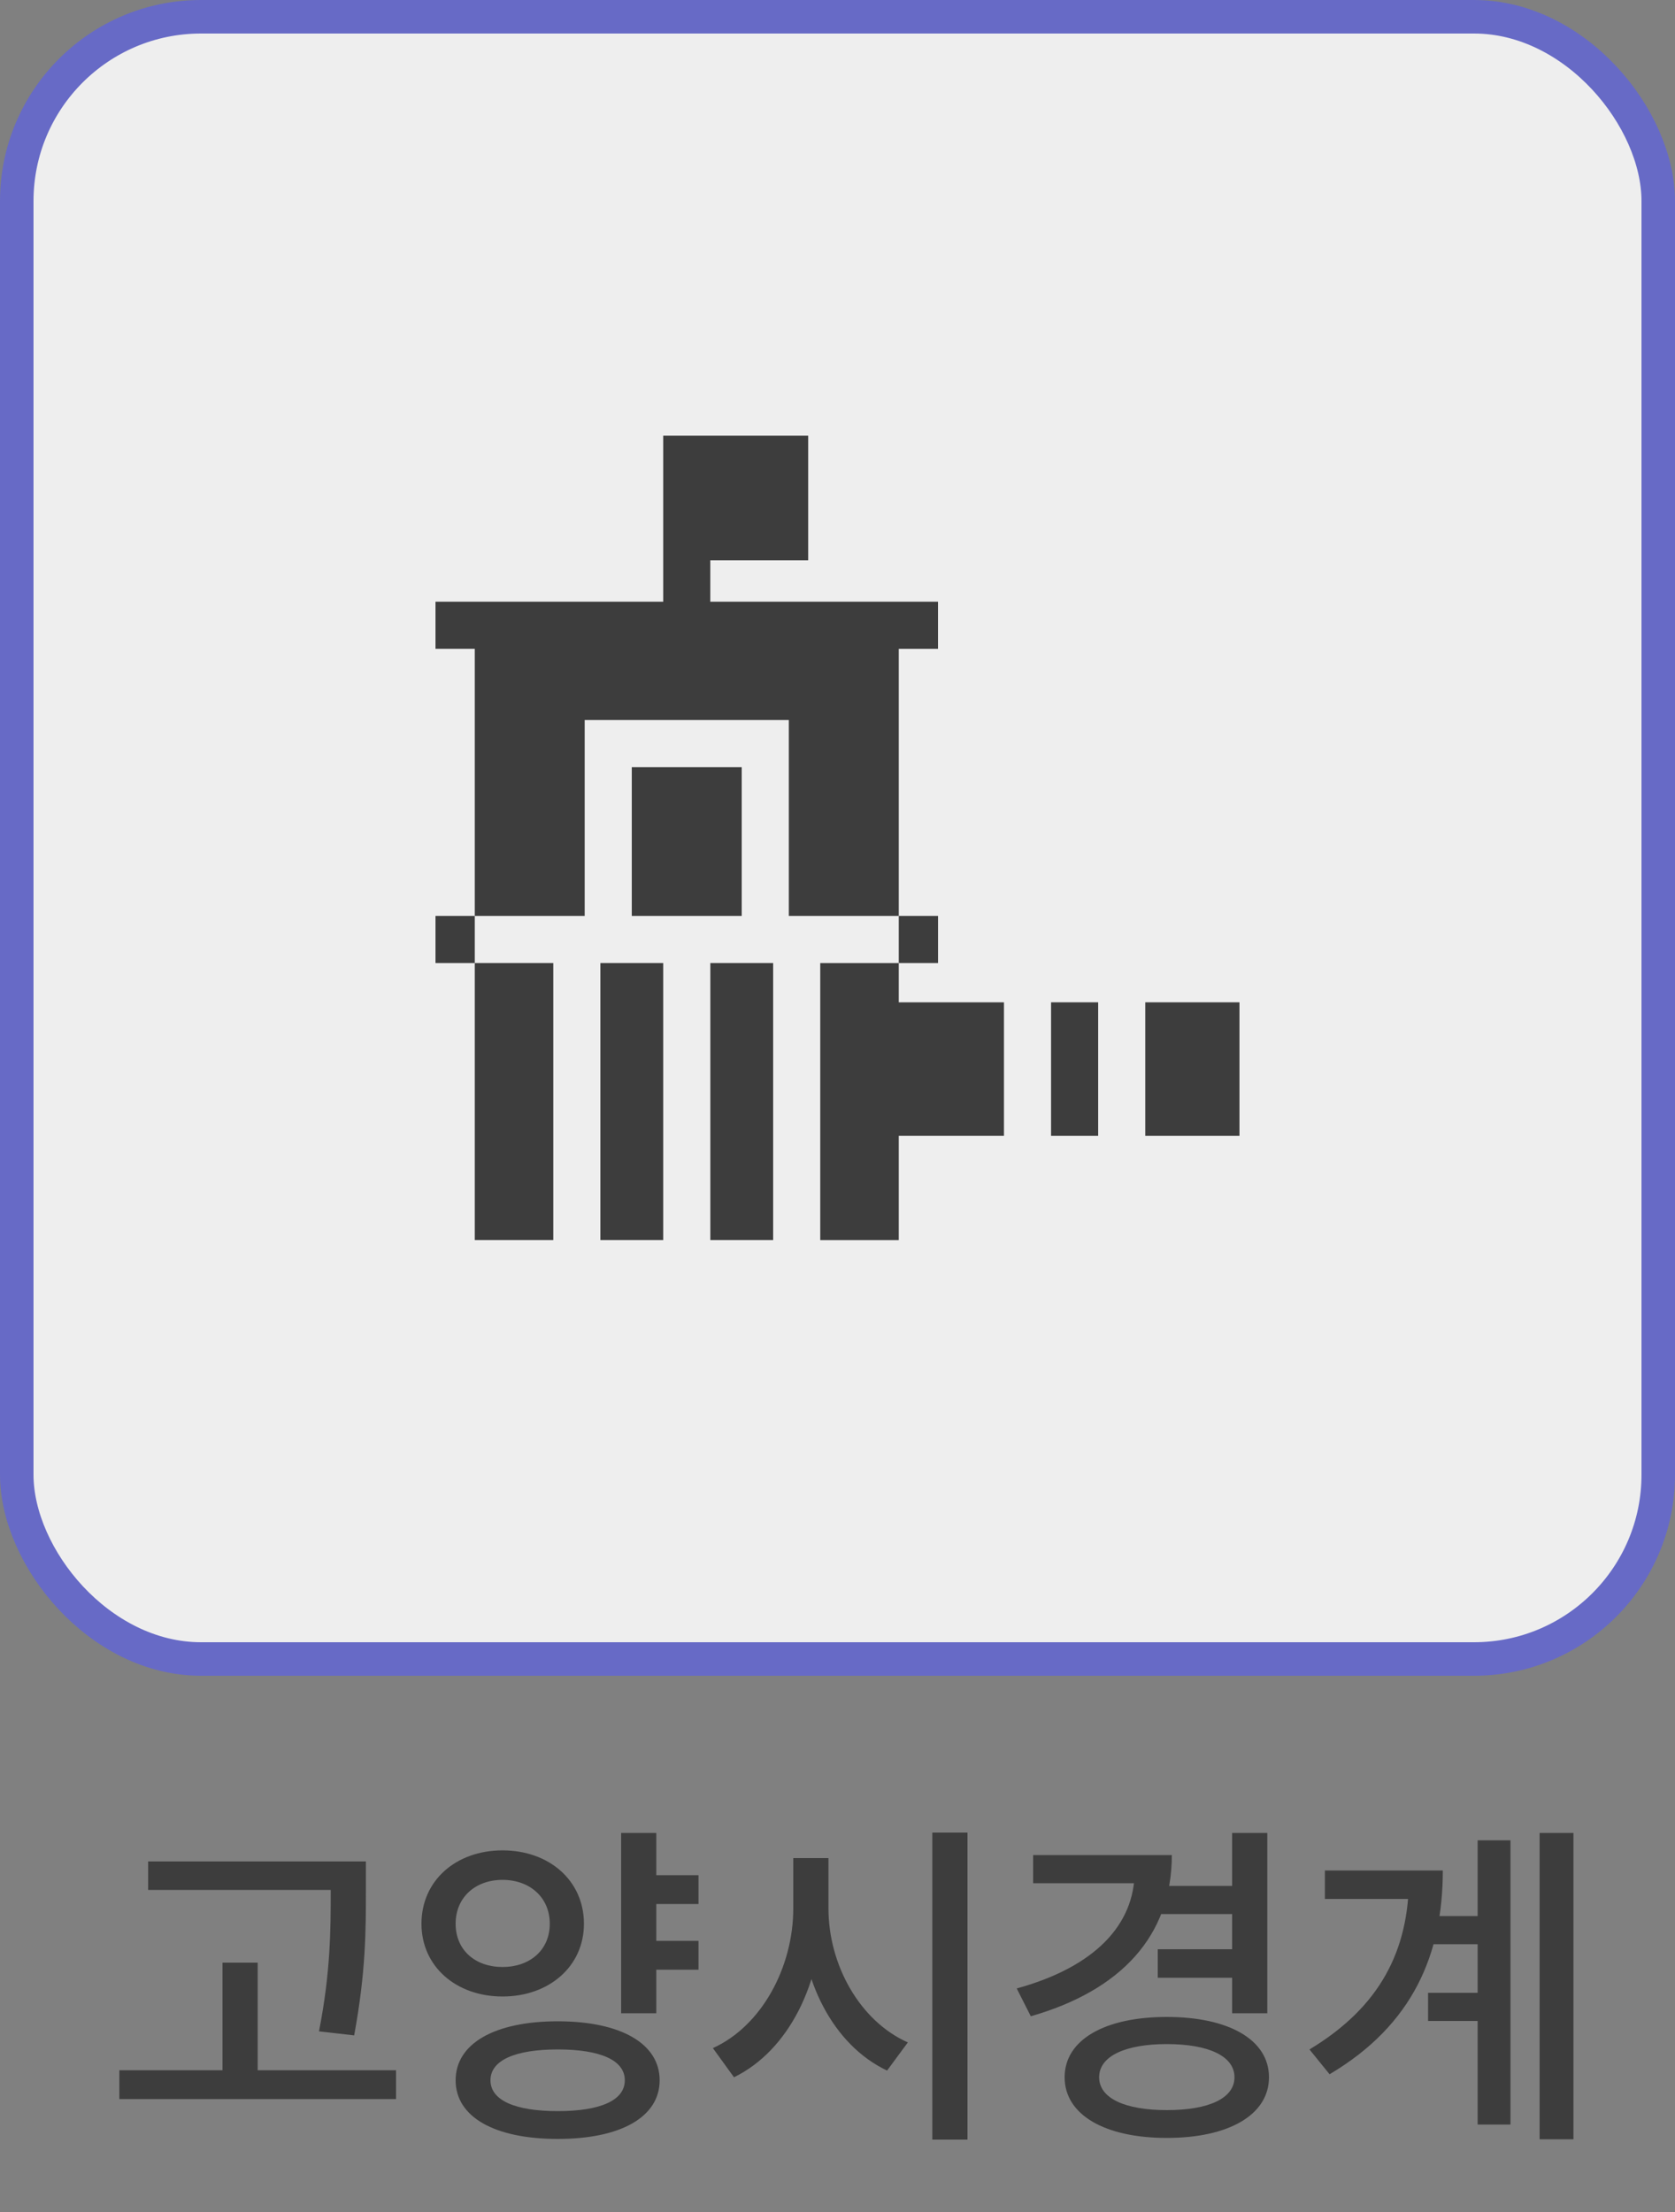 <svg width="50" height="66" viewBox="0 0 50 66" fill="none" xmlns="http://www.w3.org/2000/svg">
<rect x="0" y="0" width="50" height="66" fill="#808080" stroke="none"/>
<rect x="0.5" y="0.5" width="49" height="49" rx="5.5" fill="#EEEEEE" stroke="#676AC6"/>
<path d="M4.422 55.54H10.262V56.39H4.422V55.54ZM3.562 61.77H11.822V62.63H3.562V61.77ZM6.642 58.56H7.692V62.2H6.642V58.56ZM9.872 55.54H10.922V56.43C10.922 57.57 10.922 58.84 10.572 60.73L9.522 60.61C9.872 58.83 9.872 57.53 9.872 56.43V55.54ZM19.271 55.95H20.851V56.81H19.271V55.95ZM19.271 57.91H20.851V58.77H19.271V57.91ZM15.001 55.21C16.391 55.21 17.431 56.11 17.431 57.4C17.431 58.67 16.391 59.57 15.001 59.57C13.611 59.57 12.581 58.67 12.581 57.4C12.581 56.11 13.611 55.21 15.001 55.21ZM15.001 56.09C14.191 56.09 13.601 56.61 13.601 57.4C13.601 58.19 14.191 58.69 15.001 58.69C15.811 58.69 16.411 58.19 16.411 57.4C16.411 56.61 15.811 56.09 15.001 56.09ZM18.541 54.69H19.591V60.07H18.541V54.69ZM16.651 60.31C18.521 60.31 19.691 60.97 19.691 62.07C19.691 63.17 18.521 63.82 16.651 63.82C14.771 63.82 13.601 63.17 13.601 62.07C13.601 60.97 14.771 60.31 16.651 60.31ZM16.651 61.15C15.381 61.15 14.641 61.47 14.641 62.07C14.641 62.67 15.381 62.99 16.651 62.99C17.921 62.99 18.651 62.67 18.651 62.07C18.651 61.47 17.921 61.15 16.651 61.15ZM23.68 55.44H24.54V56.94C24.54 59.15 23.55 61.18 21.91 61.98L21.28 61.11C22.74 60.45 23.68 58.69 23.68 56.94V55.44ZM23.88 55.44H24.73V56.94C24.73 58.62 25.66 60.3 27.1 60.94L26.48 61.78C24.87 61.02 23.88 59.07 23.88 56.94V55.44ZM27.83 54.68H28.88V63.84H27.83V54.68ZM34.64 56.27H36.95V57.11H34.64V56.27ZM34.56 58.16H36.89V59.01H34.56V58.16ZM36.78 54.69H37.83V60.07H36.78V54.69ZM33.87 55.35H34.98C34.98 57.76 33.46 59.39 30.77 60.16L30.35 59.33C32.68 58.69 33.87 57.43 33.87 55.83V55.35ZM30.84 55.35H34.59V56.19H30.84V55.35ZM34.83 60.18C36.68 60.18 37.88 60.86 37.88 61.98C37.88 63.1 36.68 63.79 34.83 63.79C32.98 63.79 31.78 63.1 31.78 61.98C31.78 60.86 32.98 60.18 34.83 60.18ZM34.83 60.99C33.59 60.99 32.81 61.35 32.81 61.98C32.81 62.61 33.59 62.96 34.83 62.96C36.08 62.96 36.85 62.61 36.85 61.98C36.85 61.35 36.08 60.99 34.83 60.99ZM42.689 57.17H44.639V58.01H42.689V57.17ZM42.629 59.46H44.609V60.3H42.629V59.46ZM45.959 54.69H46.969V63.83H45.959V54.69ZM44.109 54.91H45.089V63.39H44.109V54.91ZM42.059 55.81H43.069C43.069 58.29 42.189 60.41 39.689 61.89L39.089 61.15C41.199 59.88 42.059 58.19 42.059 56.01V55.81ZM39.549 55.81H42.439V56.66H39.549V55.81Z" fill="#3D3D3D"/>
<path d="M21.204 28.734H23.079V37H21.204V28.734Z" fill="#3D3D3D"/>
<path d="M13 27.328H14.172V28.734H13V27.328Z" fill="#3D3D3D"/>
<path d="M26.829 27.328H28.001V28.734H26.829V27.328Z" fill="#3D3D3D"/>
<path d="M26.829 29.906L26.829 28.734L24.485 28.735V37.001H26.829V33.891H29.969V29.907L26.829 29.906Z" fill="#3D3D3D"/>
<path d="M14.172 28.734H16.516V37H14.172V28.734Z" fill="#3D3D3D"/>
<path d="M17.453 21.484H23.547V27.328L26.829 27.328L26.829 19.36H28V17.953H21.203V16.719H24.125V13H19.797V17.953H13V19.359H14.172L14.172 27.328L17.453 27.328V21.484Z" fill="#3D3D3D"/>
<path d="M18.859 22.891H22.141V27.328H18.859V22.891Z" fill="#3D3D3D"/>
<path d="M34.187 29.906H36.999V33.891H34.187V29.906Z" fill="#3D3D3D"/>
<path d="M17.922 28.734H19.797V37H17.922V28.734Z" fill="#3D3D3D"/>
<path d="M31.375 29.906H32.781V33.891H31.375V29.906Z" fill="#3D3D3D"/>
</svg>
